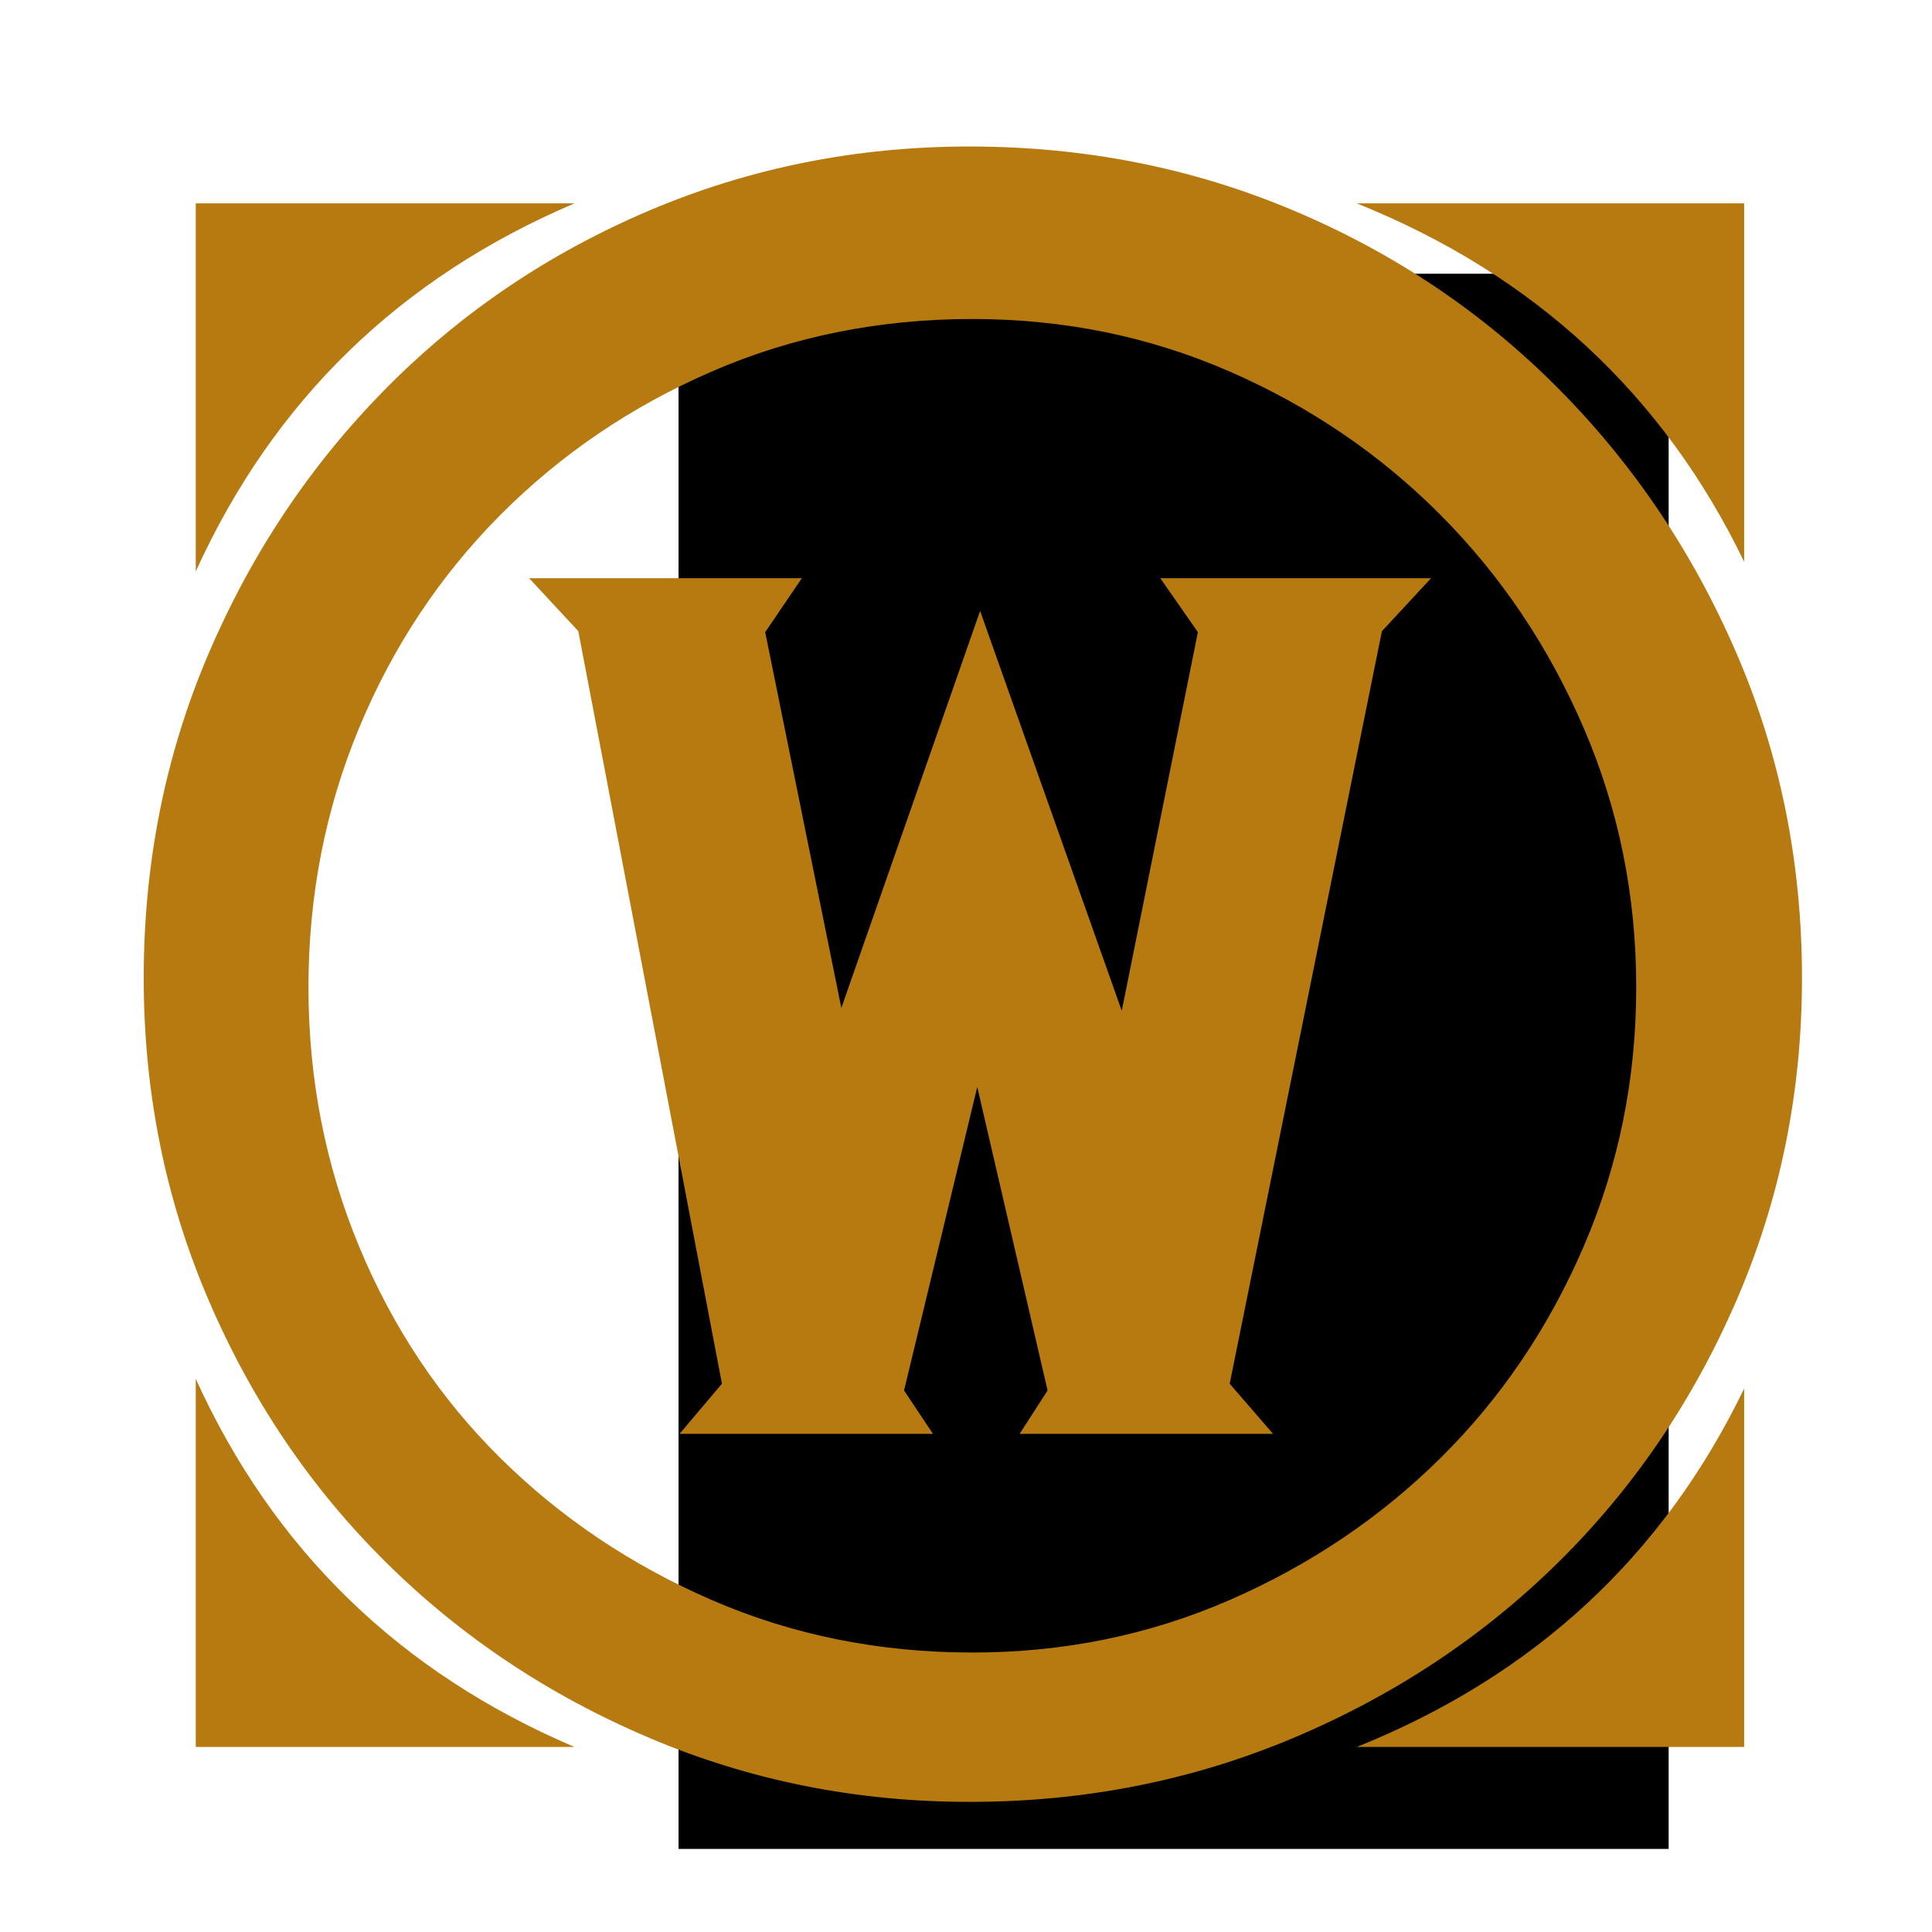 <?xml version="1.0" encoding="UTF-8" standalone="no"?>
<!-- Generator: Adobe Illustrator 16.0.0, SVG Export Plug-In . SVG Version: 6.00 Build 0)  -->

<svg
   xmlns:dc="http://purl.org/dc/elements/1.1/"
   xmlns:cc="http://creativecommons.org/ns#"
   xmlns:rdf="http://www.w3.org/1999/02/22-rdf-syntax-ns#"
   xmlns:svg="http://www.w3.org/2000/svg"
   xmlns="http://www.w3.org/2000/svg"
   xmlns:sodipodi="http://sodipodi.sourceforge.net/DTD/sodipodi-0.dtd"
   xmlns:inkscape="http://www.inkscape.org/namespaces/inkscape"
   version="1.1"
   id="Capa_1"
   x="0px"
   y="0px"
   width="49.652px"
   height="49.652px"
   viewBox="0 0 49.652 49.652"
   style="enable-background:new 0 0 49.652 49.652;"
   xml:space="preserve"
   inkscape:version="0.48.4 r9939"
   sodipodi:docname="WoW.svg"><defs
   id="defs3575" /><sodipodi:namedview
   pagecolor="#ffffff"
   bordercolor="#666666"
   borderopacity="1"
   objecttolerance="10"
   gridtolerance="10"
   guidetolerance="10"
   inkscape:pageopacity="0"
   inkscape:pageshadow="2"
   inkscape:window-width="1644"
   inkscape:window-height="940"
   id="namedview3573"
   showgrid="false"
   inkscape:zoom="11.780041"
   inkscape:cx="40.656828"
   inkscape:cy="26.721278"
   inkscape:window-x="500"
   inkscape:window-y="43"
   inkscape:window-maximized="0"
   inkscape:current-layer="Capa_1"
   inkscape:snap-page="false" />

<g
   id="g3543">
</g>
<g
   id="g3545">
</g>
<g
   id="g3547">
</g>
<g
   id="g3549">
</g>
<g
   id="g3551">
</g>
<g
   id="g3553">
</g>
<g
   id="g3555">
</g>
<g
   id="g3557">
</g>
<g
   id="g3559">
</g>
<g
   id="g3561">
</g>
<g
   id="g3563">
</g>
<g
   id="g3565">
</g>
<g
   id="g3567">
</g>
<g
   id="g3569">
</g>
<g
   id="g3571">
</g>
<flowRoot
   xml:space="preserve"
   id="flowRoot3579"
   style="fill:black;stroke:none;stroke-opacity:1;stroke-width:1px;stroke-linejoin:miter;stroke-linecap:butt;fill-opacity:1;font-family:Sans;font-style:normal;font-weight:normal;font-size:40px;line-height:125%;letter-spacing:0px;word-spacing:0px"><flowRegion
     id="flowRegion3581"><rect
       id="rect3583"
       width="25.446"
       height="40.482"
       x="17.438"
       y="7.035" /></flowRegion><flowPara
     id="flowPara3585" /></flowRoot><g
   style="font-size:54.066px;font-style:normal;font-weight:normal;line-height:125%;letter-spacing:0px;word-spacing:0px;fill:#b77a11;fill-opacity:1;stroke:none;font-family:Sans"
   id="text3825"
   transform="matrix(0.938,0,0,0.938,1.582,1.348)"><path
     d="m 2.251,25.36 c -3.6e-6,-3.15 0.59,-6.107 1.769,-8.87 1.179,-2.763 2.798,-5.187 4.858,-7.273 2.059,-2.086 4.466,-3.713 7.22,-4.884 2.754,-1.17 5.68,-1.756 8.778,-1.756 3.15,4.1e-5 6.111,0.585 8.883,1.756 2.772,1.17 5.192,2.798 7.26,4.884 2.068,2.086 3.696,4.51 4.884,7.273 1.188,2.763 1.782,5.72 1.782,8.87 -4.9e-5,3.115 -0.594,6.05 -1.782,8.804 -1.188,2.754 -2.816,5.152 -4.884,7.194 -2.068,2.042 -4.488,3.648 -7.26,4.818 -2.772,1.17 -5.733,1.756 -8.883,1.756 -3.098,-5e-6 -6.024,-0.585 -8.778,-1.756 C 13.344,45.006 10.937,43.4 8.878,41.358 6.818,39.317 5.199,36.919 4.02,34.164 2.841,31.41 2.251,28.475 2.251,25.36 z M 24.955,43.84 c 2.499,0 4.849,-0.48 7.049,-1.439 2.2,-0.959 4.127,-2.257 5.781,-3.894 1.654,-1.637 2.961,-3.568 3.92,-5.795 0.959,-2.226 1.439,-4.593 1.439,-7.101 -4.4e-5,-2.508 -0.48,-4.875 -1.439,-7.101 C 40.746,16.283 39.439,14.338 37.785,12.675 36.131,11.012 34.203,9.701 32.004,8.742 29.804,7.782 27.454,7.303 24.955,7.303 c -2.552,3.63e-5 -4.932,0.48 -7.141,1.439 -2.209,0.959 -4.14,2.27 -5.795,3.934 -1.654,1.663 -2.944,3.608 -3.868,5.834 -0.924,2.226 -1.386,4.594 -1.386,7.101 -8.2e-6,2.508 0.462,4.875 1.386,7.101 0.924,2.226 2.213,4.158 3.868,5.795 1.654,1.637 3.586,2.935 5.795,3.894 2.209,0.959 4.589,1.439 7.141,1.439 z m -12.144,-29.435 7.471,0 -1.003,1.478 2.086,10.296 3.802,-10.877 3.881,10.956 2.086,-10.375 -1.03,-1.478 7.418,0 -1.346,1.452 -4.171,20.618 1.188,1.373 -6.943,0 0.766,-1.188 -1.927,-8.316 -2.006,8.316 0.792,1.188 -6.943,0 1.162,-1.373 L 14.158,15.856 z m 33.29,-0.449 0,-9.821 -10.613,0 c 4.857,1.954 8.395,5.227 10.613,9.821 z m -32.049,-9.821 -10.375,0 0,10.085 C 5.806,9.538 9.265,6.176 14.052,4.135 z M 46.101,36.606 C 43.883,41.2 40.346,44.473 35.488,46.427 l 10.613,0 0,-9.821 z M 14.052,46.427 C 9.265,44.385 5.806,41.024 3.677,36.342 l 0,10.085 10.375,0 z"
     style="font-variant:normal;font-stretch:normal;fill:#b77a11;font-family:x21;-inkscape-font-specification:x21"
     id="path3830"
     inkscape:connector-curvature="0" /></g></svg>